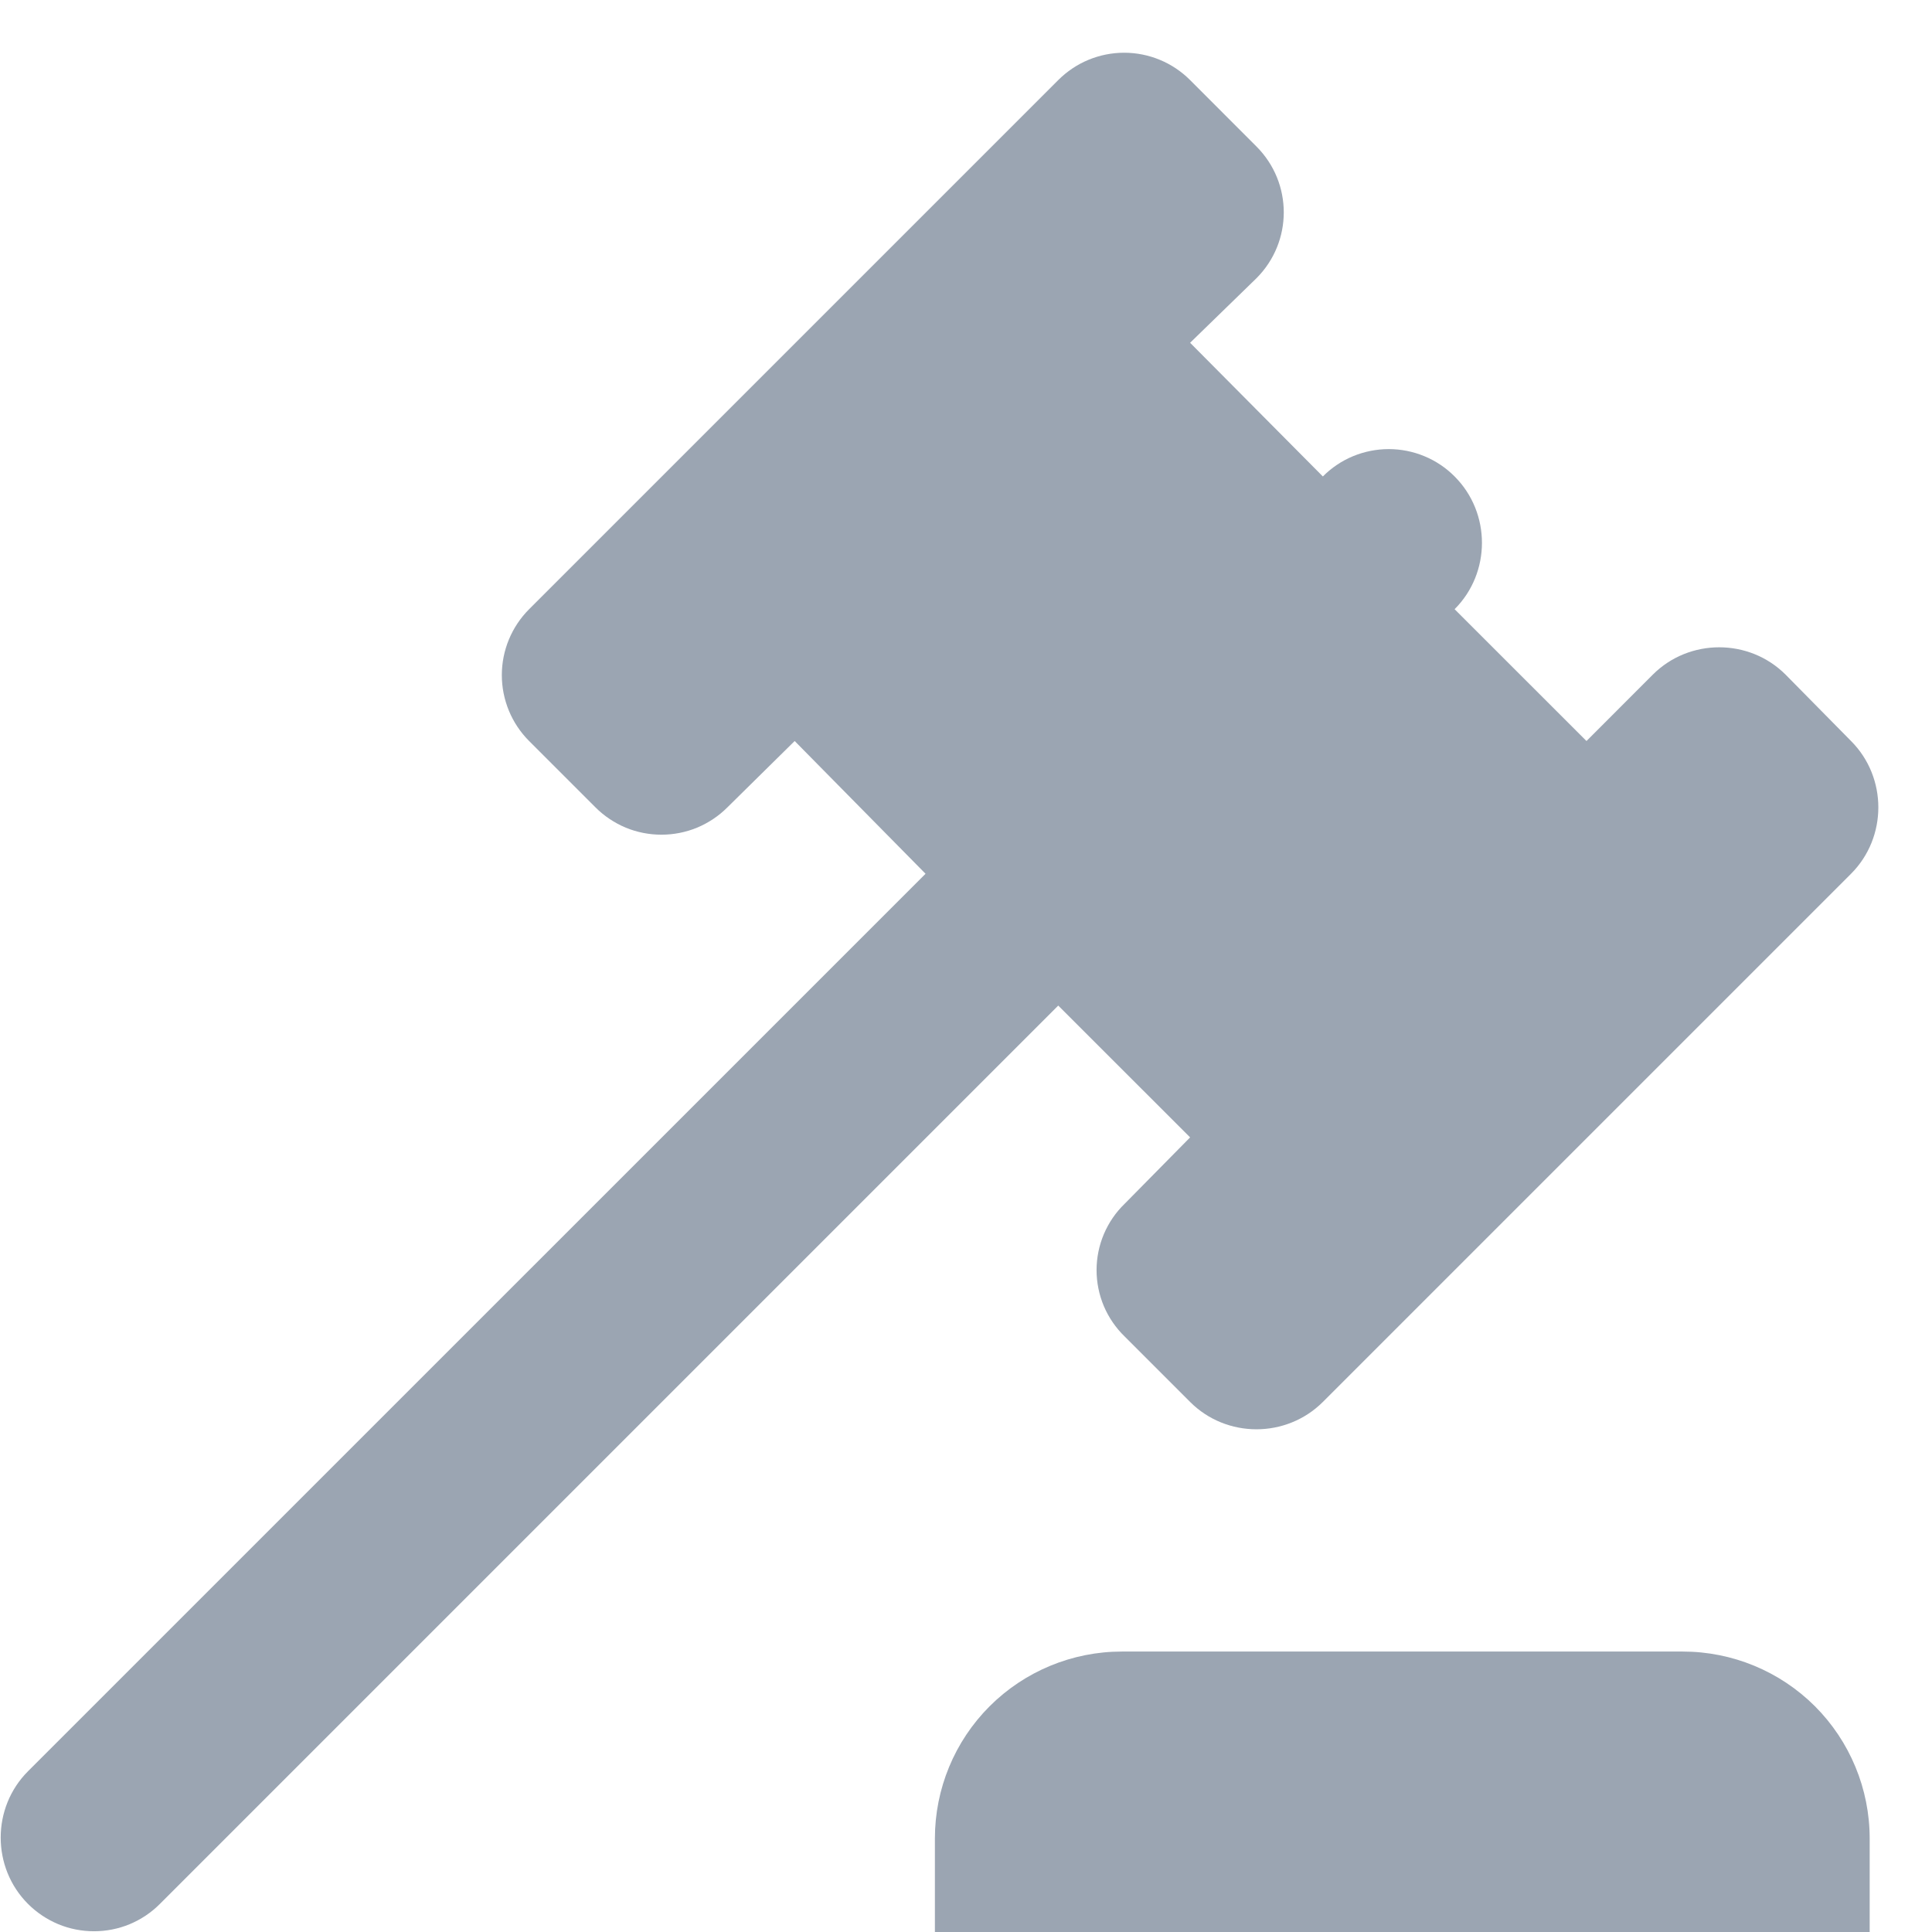 <svg width="31" height="31" viewBox="0 0 31 31" fill="none" xmlns="http://www.w3.org/2000/svg">
<path d="M0.45 28.42L14.851 14.02L12.751 11.89L11.671 12.955C11.532 13.094 11.367 13.204 11.185 13.28C11.004 13.355 10.809 13.393 10.613 13.393C10.416 13.393 10.222 13.355 10.04 13.28C9.859 13.204 9.694 13.094 9.555 12.955L8.49 11.89C8.351 11.751 8.241 11.586 8.166 11.405C8.091 11.223 8.052 11.029 8.052 10.832C8.052 10.636 8.091 10.441 8.166 10.26C8.241 10.079 8.351 9.914 8.49 9.775L16.98 1.285C17.119 1.146 17.284 1.035 17.465 0.96C17.647 0.885 17.841 0.846 18.038 0.846C18.234 0.846 18.429 0.885 18.61 0.96C18.792 1.035 18.957 1.146 19.096 1.285L20.16 2.35C20.745 2.935 20.745 3.88 20.16 4.465L19.096 5.5L21.226 7.645C21.364 7.506 21.529 7.395 21.71 7.32C21.892 7.245 22.087 7.206 22.283 7.206C22.479 7.206 22.674 7.245 22.855 7.32C23.037 7.395 23.202 7.506 23.34 7.645C23.925 8.23 23.925 9.19 23.34 9.775L25.456 11.89L26.52 10.825C27.105 10.24 28.066 10.24 28.651 10.825L29.701 11.89C30.285 12.475 30.285 13.435 29.701 14.02L21.226 22.495C20.64 23.08 19.68 23.08 19.096 22.495L18.046 21.445C17.903 21.306 17.79 21.141 17.712 20.958C17.635 20.775 17.595 20.578 17.595 20.38C17.595 20.181 17.635 19.985 17.712 19.802C17.79 19.619 17.903 19.453 18.046 19.315L19.096 18.25L16.98 16.135L2.565 30.55C2.427 30.689 2.262 30.799 2.08 30.875C1.899 30.95 1.704 30.988 1.508 30.988C1.312 30.988 1.117 30.95 0.936 30.875C0.754 30.799 0.589 30.689 0.45 30.55C-0.135 29.965 -0.135 29.005 0.45 28.42ZM27 26.5C27.796 26.5 28.559 26.816 29.122 27.378C29.684 27.941 30 28.704 30 29.5V31H15.001V29.5C15.001 28.704 15.316 27.941 15.879 27.378C16.442 26.816 17.205 26.5 18 26.5H27Z" fill="#9BA5B2"/>
</svg>
